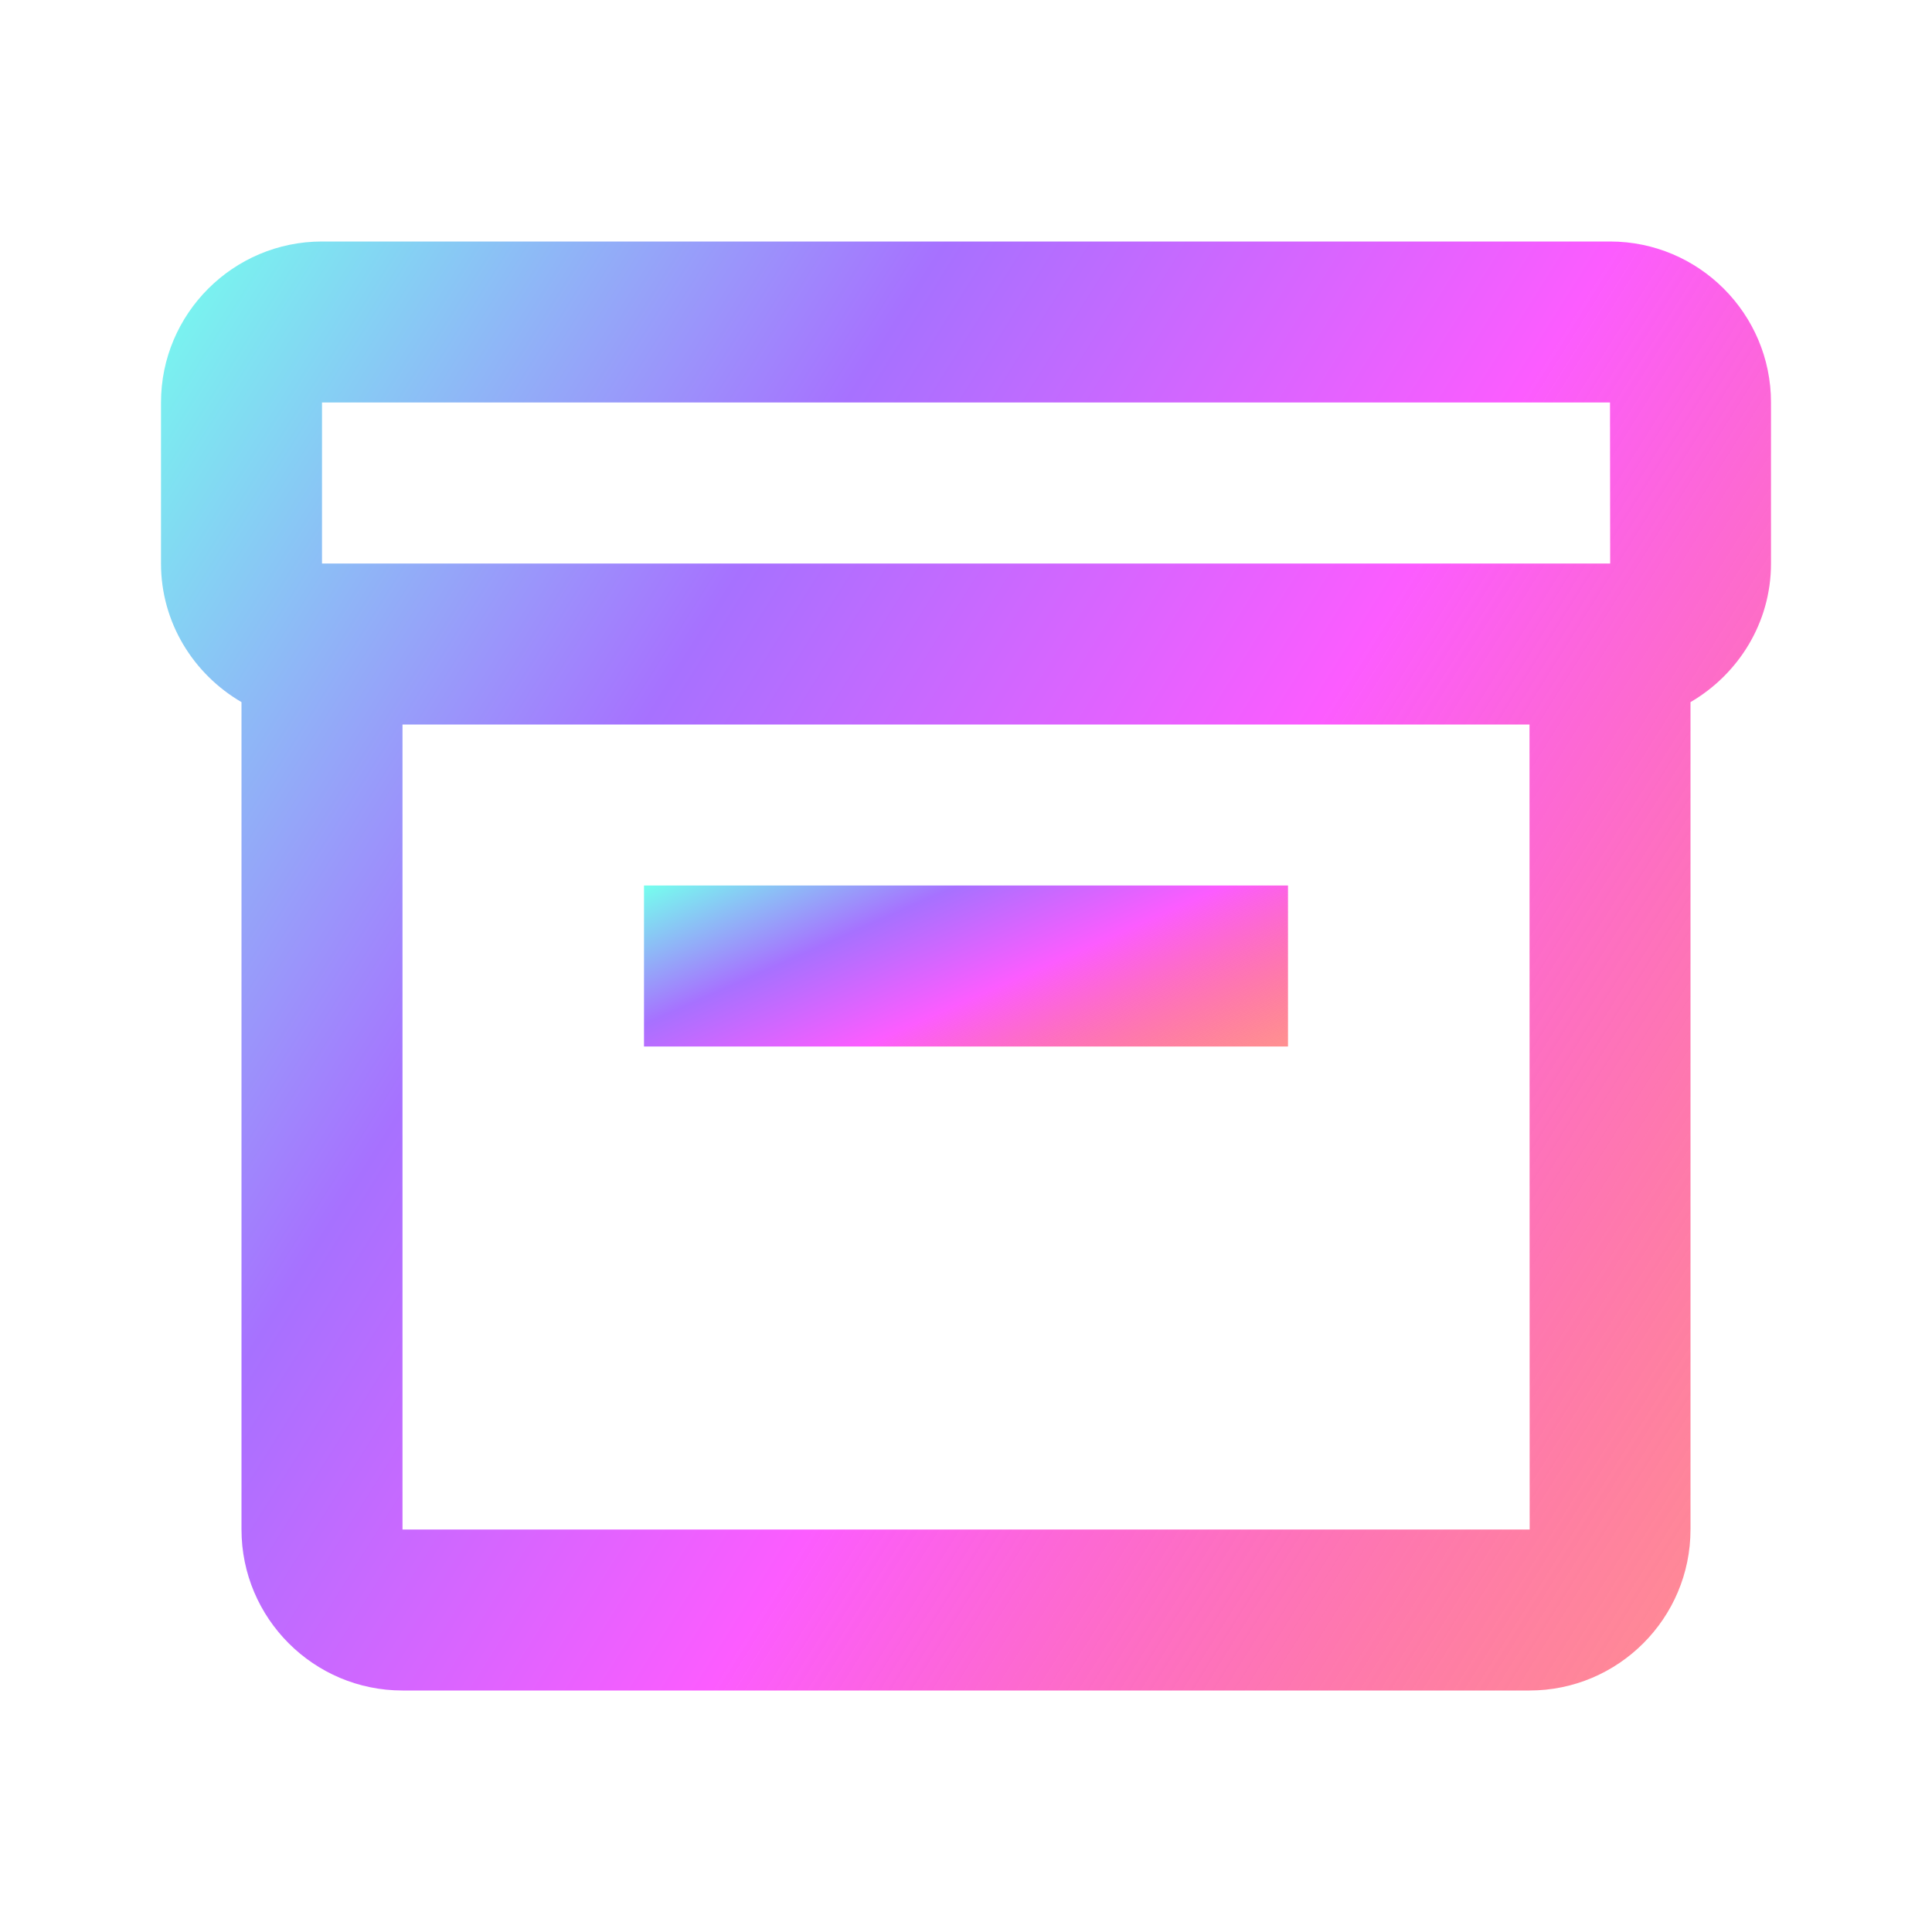 <svg width="57" height="57" viewBox="0 0 57 57" fill="none" xmlns="http://www.w3.org/2000/svg">
<path d="M47.5 7.125H9.5C6.88 7.125 4.75 9.255 4.75 11.875V16.625C4.75 18.373 5.712 19.891 7.125 20.715V45.125C7.125 47.745 9.255 49.875 11.875 49.875H45.125C47.745 49.875 49.875 47.745 49.875 45.125V20.715C51.288 19.891 52.25 18.373 52.25 16.625V11.875C52.25 9.255 50.12 7.125 47.5 7.125ZM9.5 11.875H47.5L47.505 16.625H9.5V11.875ZM11.875 45.125V21.375H45.125L45.13 45.125H11.875Z" fill="url(#paint0_linear_5928_9826)"/>
<path d="M19 26.125H38V30.875H19V26.125Z" fill="url(#paint1_linear_5928_9826)"/>
<defs>
<linearGradient id="paint0_linear_5928_9826" x1="4.75" y1="7.125" x2="58.081" y2="40.58" gradientUnits="userSpaceOnUse">
<stop stop-color="#75FFEE"/>
<stop offset="0.312" stop-color="#A771FF"/>
<stop offset="0.578" stop-color="#FC5CFF"/>
<stop offset="1" stop-color="#FF4747" stop-opacity="0.6"/>
</linearGradient>
<linearGradient id="paint1_linear_5928_9826" x1="19" y1="26.125" x2="23.873" y2="37.13" gradientUnits="userSpaceOnUse">
<stop stop-color="#75FFEE"/>
<stop offset="0.312" stop-color="#A771FF"/>
<stop offset="0.578" stop-color="#FC5CFF"/>
<stop offset="1" stop-color="#FF4747" stop-opacity="0.6"/>
</linearGradient>
</defs>
</svg>

